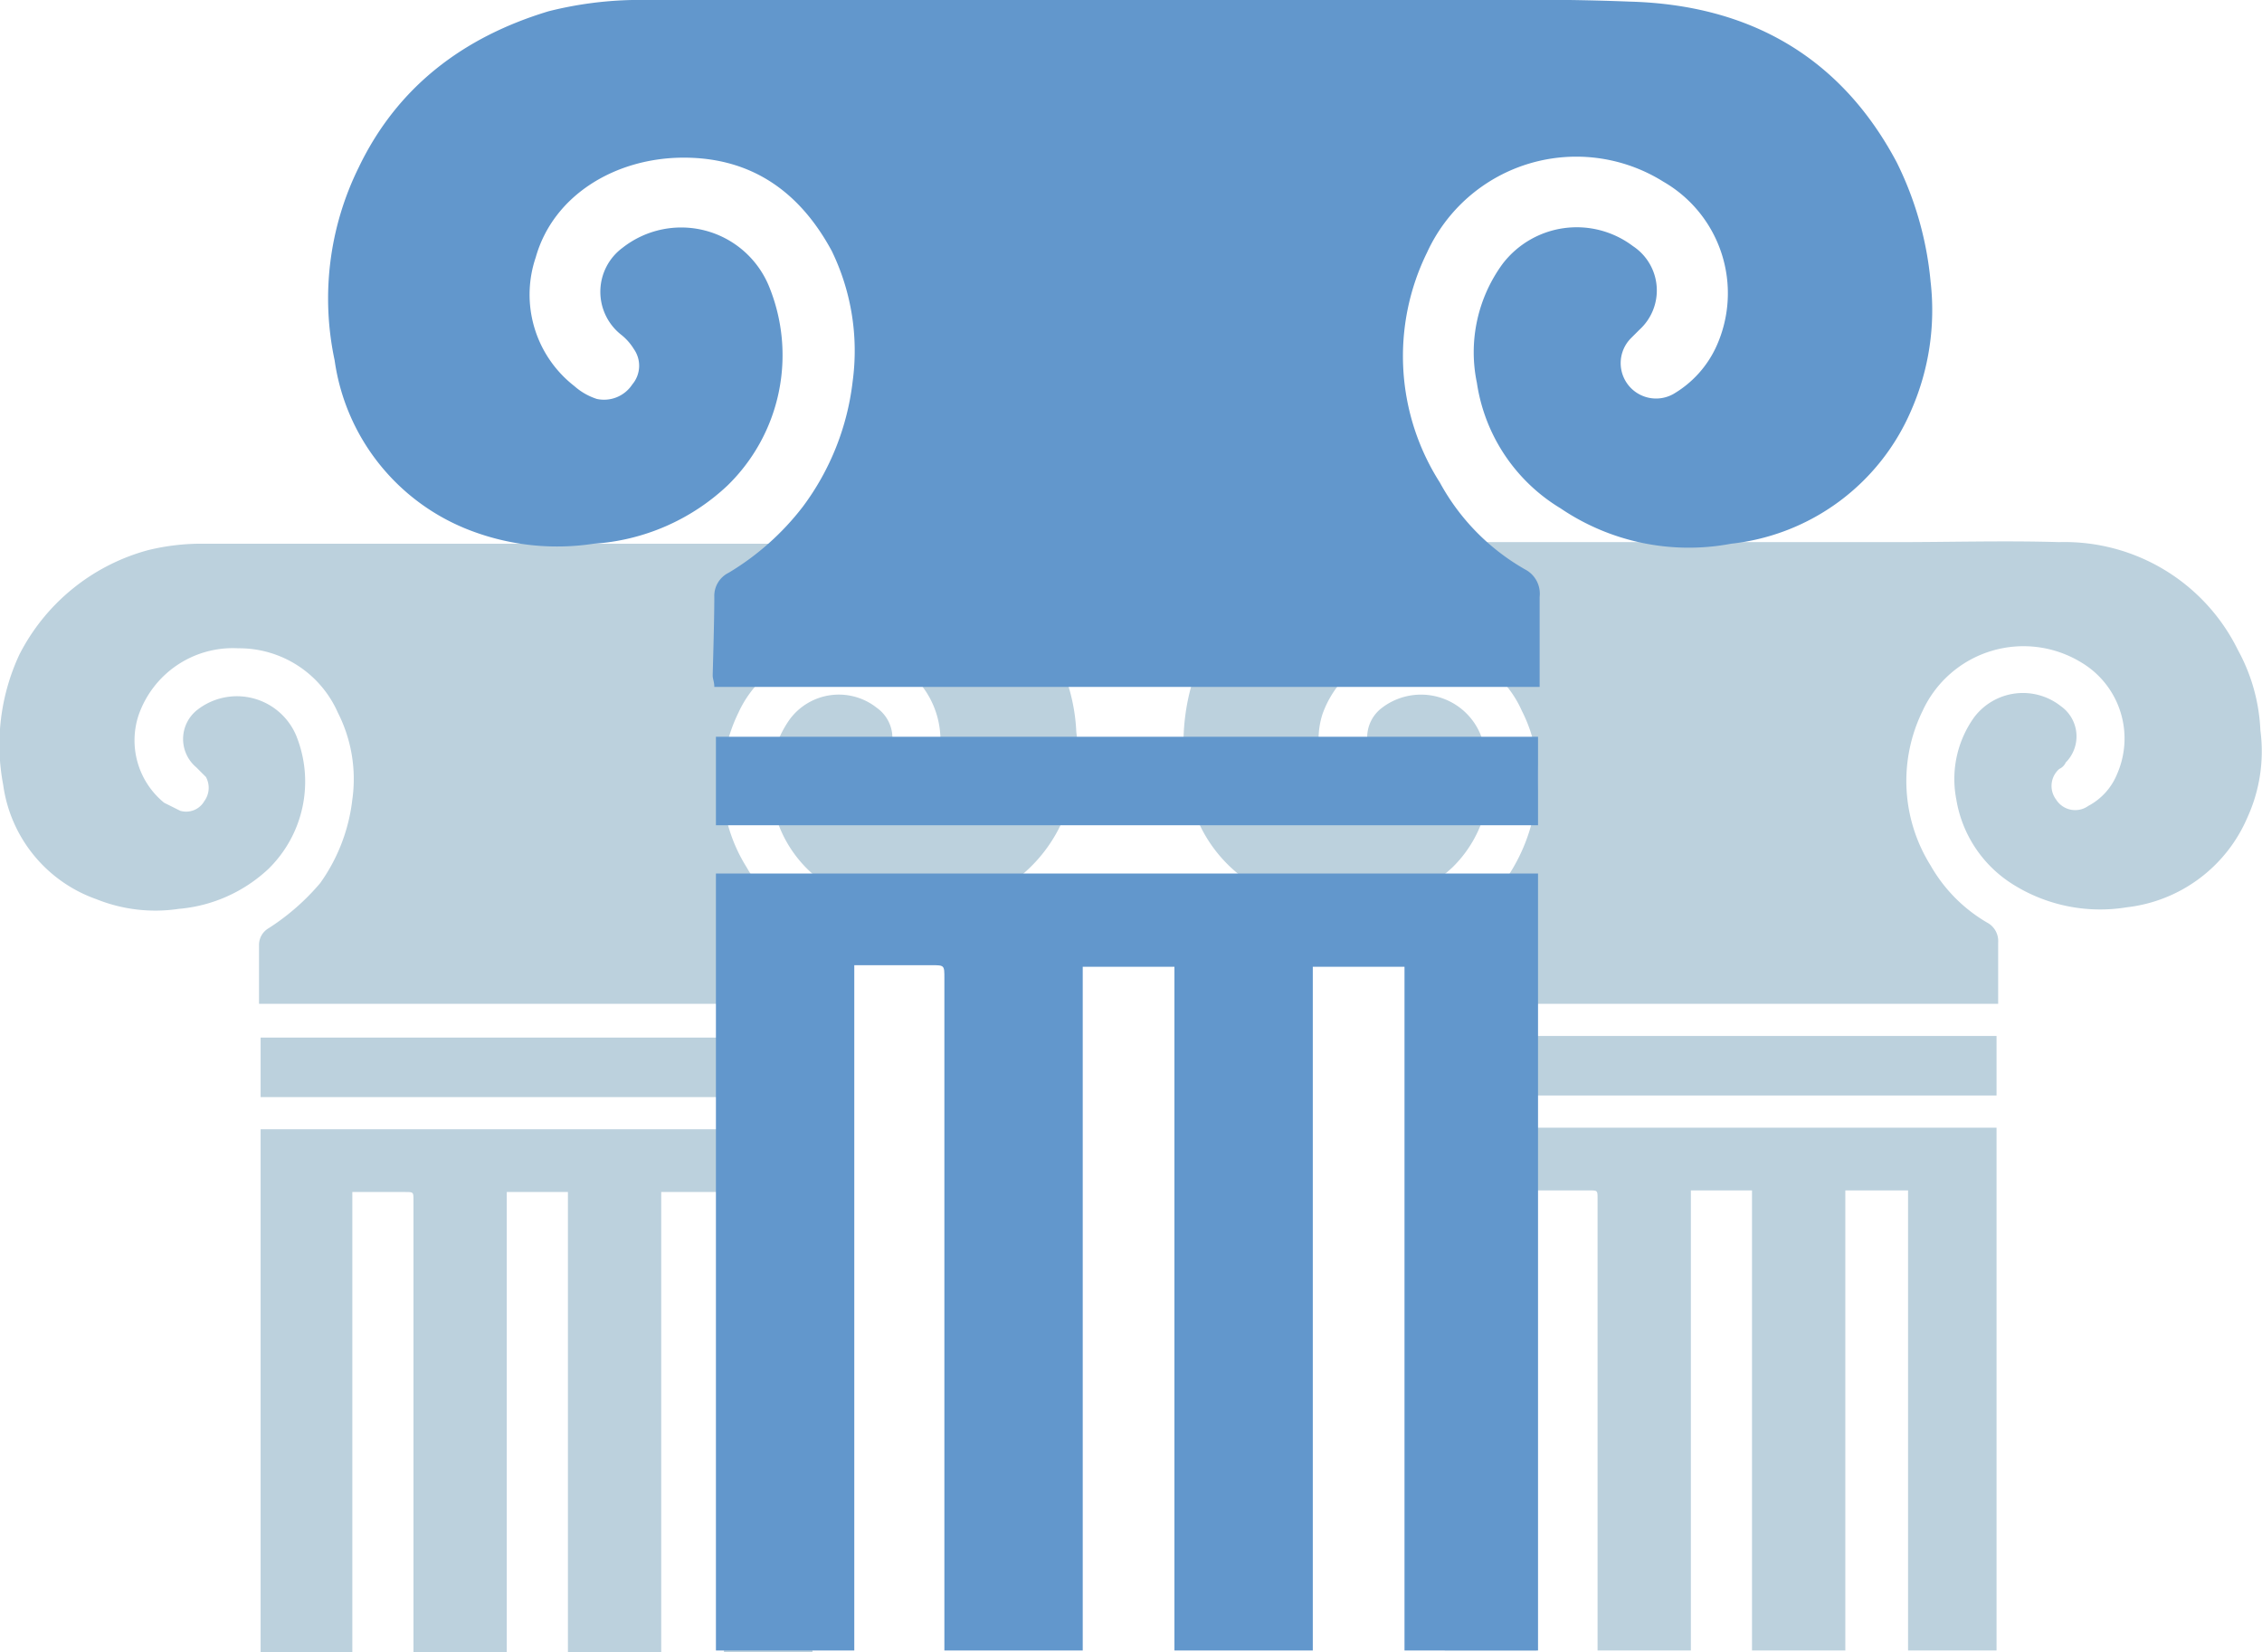 <svg xmlns="http://www.w3.org/2000/svg" viewBox="0 0 140.6 102.7"><defs><style>.cls-1{fill:#bcd1dd;}.cls-2{fill:#6297cc;}</style></defs><g id="Layer_2" data-name="Layer 2"><g id="Columns"><path class="cls-1" d="M124.2,62.4H89.7V58.6a1.2,1.2,0,0,1,.6-1,14.3,14.3,0,0,0,3.2-2.8,11.1,11.1,0,0,0,2-5.2,9.1,9.1,0,0,0-.9-5.4,6.7,6.7,0,0,0-6.2-4,6.3,6.3,0,0,0-6.2,4.2,5,5,0,0,0,1.6,5.4l1,.5a1.3,1.3,0,0,0,1.5-.6,1.4,1.4,0,0,0,.1-1.5l-.6-.6a2.3,2.3,0,0,1,.1-3.6A4,4,0,0,1,92,45.6a7.6,7.6,0,0,1-1.7,8.3,9.3,9.3,0,0,1-5.6,2.5,9.8,9.8,0,0,1-5.1-.6,8.8,8.8,0,0,1-5.8-7.1,13.3,13.3,0,0,1,1-8.1,12.7,12.7,0,0,1,8-6.5,13.9,13.9,0,0,1,3.5-.4h31.6c3.4,0,6.7-.1,10.1,0a12,12,0,0,1,11.1,6.7,11.4,11.4,0,0,1,1.4,5,9.9,9.9,0,0,1-.8,5.4,9.3,9.3,0,0,1-7.5,5.6,10.2,10.2,0,0,1-7.2-1.5,7.7,7.7,0,0,1-3.4-5.2,6.6,6.6,0,0,1,1.1-5.1,3.8,3.8,0,0,1,5.4-.7,2.3,2.3,0,0,1,.3,3.5.8.8,0,0,1-.4.4,1.4,1.4,0,0,0-.2,1.9,1.4,1.4,0,0,0,2,.4,3.9,3.9,0,0,0,1.8-2,5.5,5.5,0,0,0-2.2-6.9,6.9,6.9,0,0,0-9.9,3,9.9,9.9,0,0,0,.5,9.6,9.6,9.6,0,0,0,3.6,3.6,1.3,1.3,0,0,1,.6,1.2v3.8Z"/><path class="cls-1" d="M124.1,70.1v32.5h-5.5V74h-3.9v28.6h-5.8V74h-3.8v28.6H99.3V74.5c0-.5,0-.5-.5-.5H95.5v28.6H89.8V70.1Z"/><path class="cls-1" d="M89.8,68.1V64.4h34.3v3.7Z"/><path class="cls-1" d="M50.6,62.4H16.1V58.7a1.2,1.2,0,0,1,.6-1,14.3,14.3,0,0,0,3.2-2.8,11.1,11.1,0,0,0,2-5.2,9.1,9.1,0,0,0-.9-5.4,6.7,6.7,0,0,0-6.2-4,6.2,6.2,0,0,0-6.2,4.2,5,5,0,0,0,1.6,5.4l1,.5a1.3,1.3,0,0,0,1.5-.6,1.4,1.4,0,0,0,.1-1.5l-.6-.6a2.3,2.3,0,0,1,.1-3.6,4,4,0,0,1,6.1,1.6A7.6,7.6,0,0,1,16.7,54a9.3,9.3,0,0,1-5.6,2.5A9.8,9.8,0,0,1,6,55.9,8.8,8.8,0,0,1,.2,48.8a13.3,13.3,0,0,1,1-8.1,12.7,12.7,0,0,1,8-6.5,13.9,13.9,0,0,1,3.5-.4H54.4a12,12,0,0,1,11.1,6.7,11.4,11.4,0,0,1,1.4,5,9.9,9.9,0,0,1-.8,5.4,9.3,9.3,0,0,1-7.5,5.6A10.2,10.2,0,0,1,51.4,55,7.7,7.7,0,0,1,48,49.8a6.6,6.6,0,0,1,1.1-5.1,3.8,3.8,0,0,1,5.4-.7,2.3,2.3,0,0,1,.3,3.5.8.8,0,0,1-.4.4,1.4,1.4,0,0,0-.2,1.9,1.4,1.4,0,0,0,2,.4,3.9,3.9,0,0,0,1.8-2,5.5,5.5,0,0,0-2.2-6.9,6.9,6.9,0,0,0-9.9,3,9.9,9.9,0,0,0,.5,9.6A9.6,9.6,0,0,0,50,57.5a1.3,1.3,0,0,1,.6,1.2v3.7Z"/><path class="cls-1" d="M50.5,70.2v32.5H45V74.1H41.1v28.6H35.3V74.1H31.5v28.6H25.7V74.6c0-.5,0-.5-.5-.5H21.9v28.6H16.2V70.2Z"/><path class="cls-1" d="M16.2,68.2V64.5H50.5v3.7Z"/><path class="cls-2" d="M95.7,42.7H44.4c0-.3-.1-.5-.1-.7s.1-3.3.1-4.9a1.6,1.6,0,0,1,.9-1.5,16.5,16.5,0,0,0,4.6-4.1A16.1,16.1,0,0,0,53,23.7a14.2,14.2,0,0,0-1.3-8.1c-2-3.7-5-5.8-9.2-5.8s-8.1,2.3-9.2,6.2a7.2,7.2,0,0,0,2.4,8,3.9,3.9,0,0,0,1.4.8,2.1,2.1,0,0,0,2.2-.9,1.8,1.8,0,0,0,.1-2.2,3.4,3.4,0,0,0-.8-.9,3.4,3.4,0,0,1,.1-5.4,5.9,5.9,0,0,1,9.1,2.4,11.3,11.3,0,0,1-2.6,12.4,13.4,13.4,0,0,1-8.3,3.6,15.1,15.1,0,0,1-7.6-.8,13.3,13.3,0,0,1-8.5-10.6,18.4,18.4,0,0,1,1.5-12c2.4-5,6.5-8.1,11.8-9.7A23.2,23.2,0,0,1,39.3,0H86.4c5,0,9.9-.1,14.9.1,7.4.2,13.1,3.4,16.6,10a21,21,0,0,1,2.1,7.4,15.5,15.5,0,0,1-1.2,8,13.8,13.8,0,0,1-11.2,8.3A14.2,14.2,0,0,1,97,31.6a11,11,0,0,1-5.2-7.8,9.3,9.3,0,0,1,1.6-7.4,5.8,5.8,0,0,1,8.1-1.1,3.3,3.3,0,0,1,.4,5.2l-.5.5a2.2,2.2,0,0,0,2.6,3.5,6.6,6.6,0,0,0,2.7-3,8,8,0,0,0-3.3-10.2,10.2,10.2,0,0,0-14.7,4.4A14.6,14.6,0,0,0,89.5,30a13.8,13.8,0,0,0,5.3,5.4,1.7,1.7,0,0,1,.9,1.7v5.6Z"/><path class="cls-2" d="M95.6,54.3v48.3H87.3V60.1H81.6v42.5H73V60.1H67.3v42.5H58.7V60.8c0-.8,0-.8-.8-.8H53.1v42.6H44.5V54.3Z"/><path class="cls-2" d="M44.5,51.3V45.8H95.6v5.5Z"/></g></g></svg>